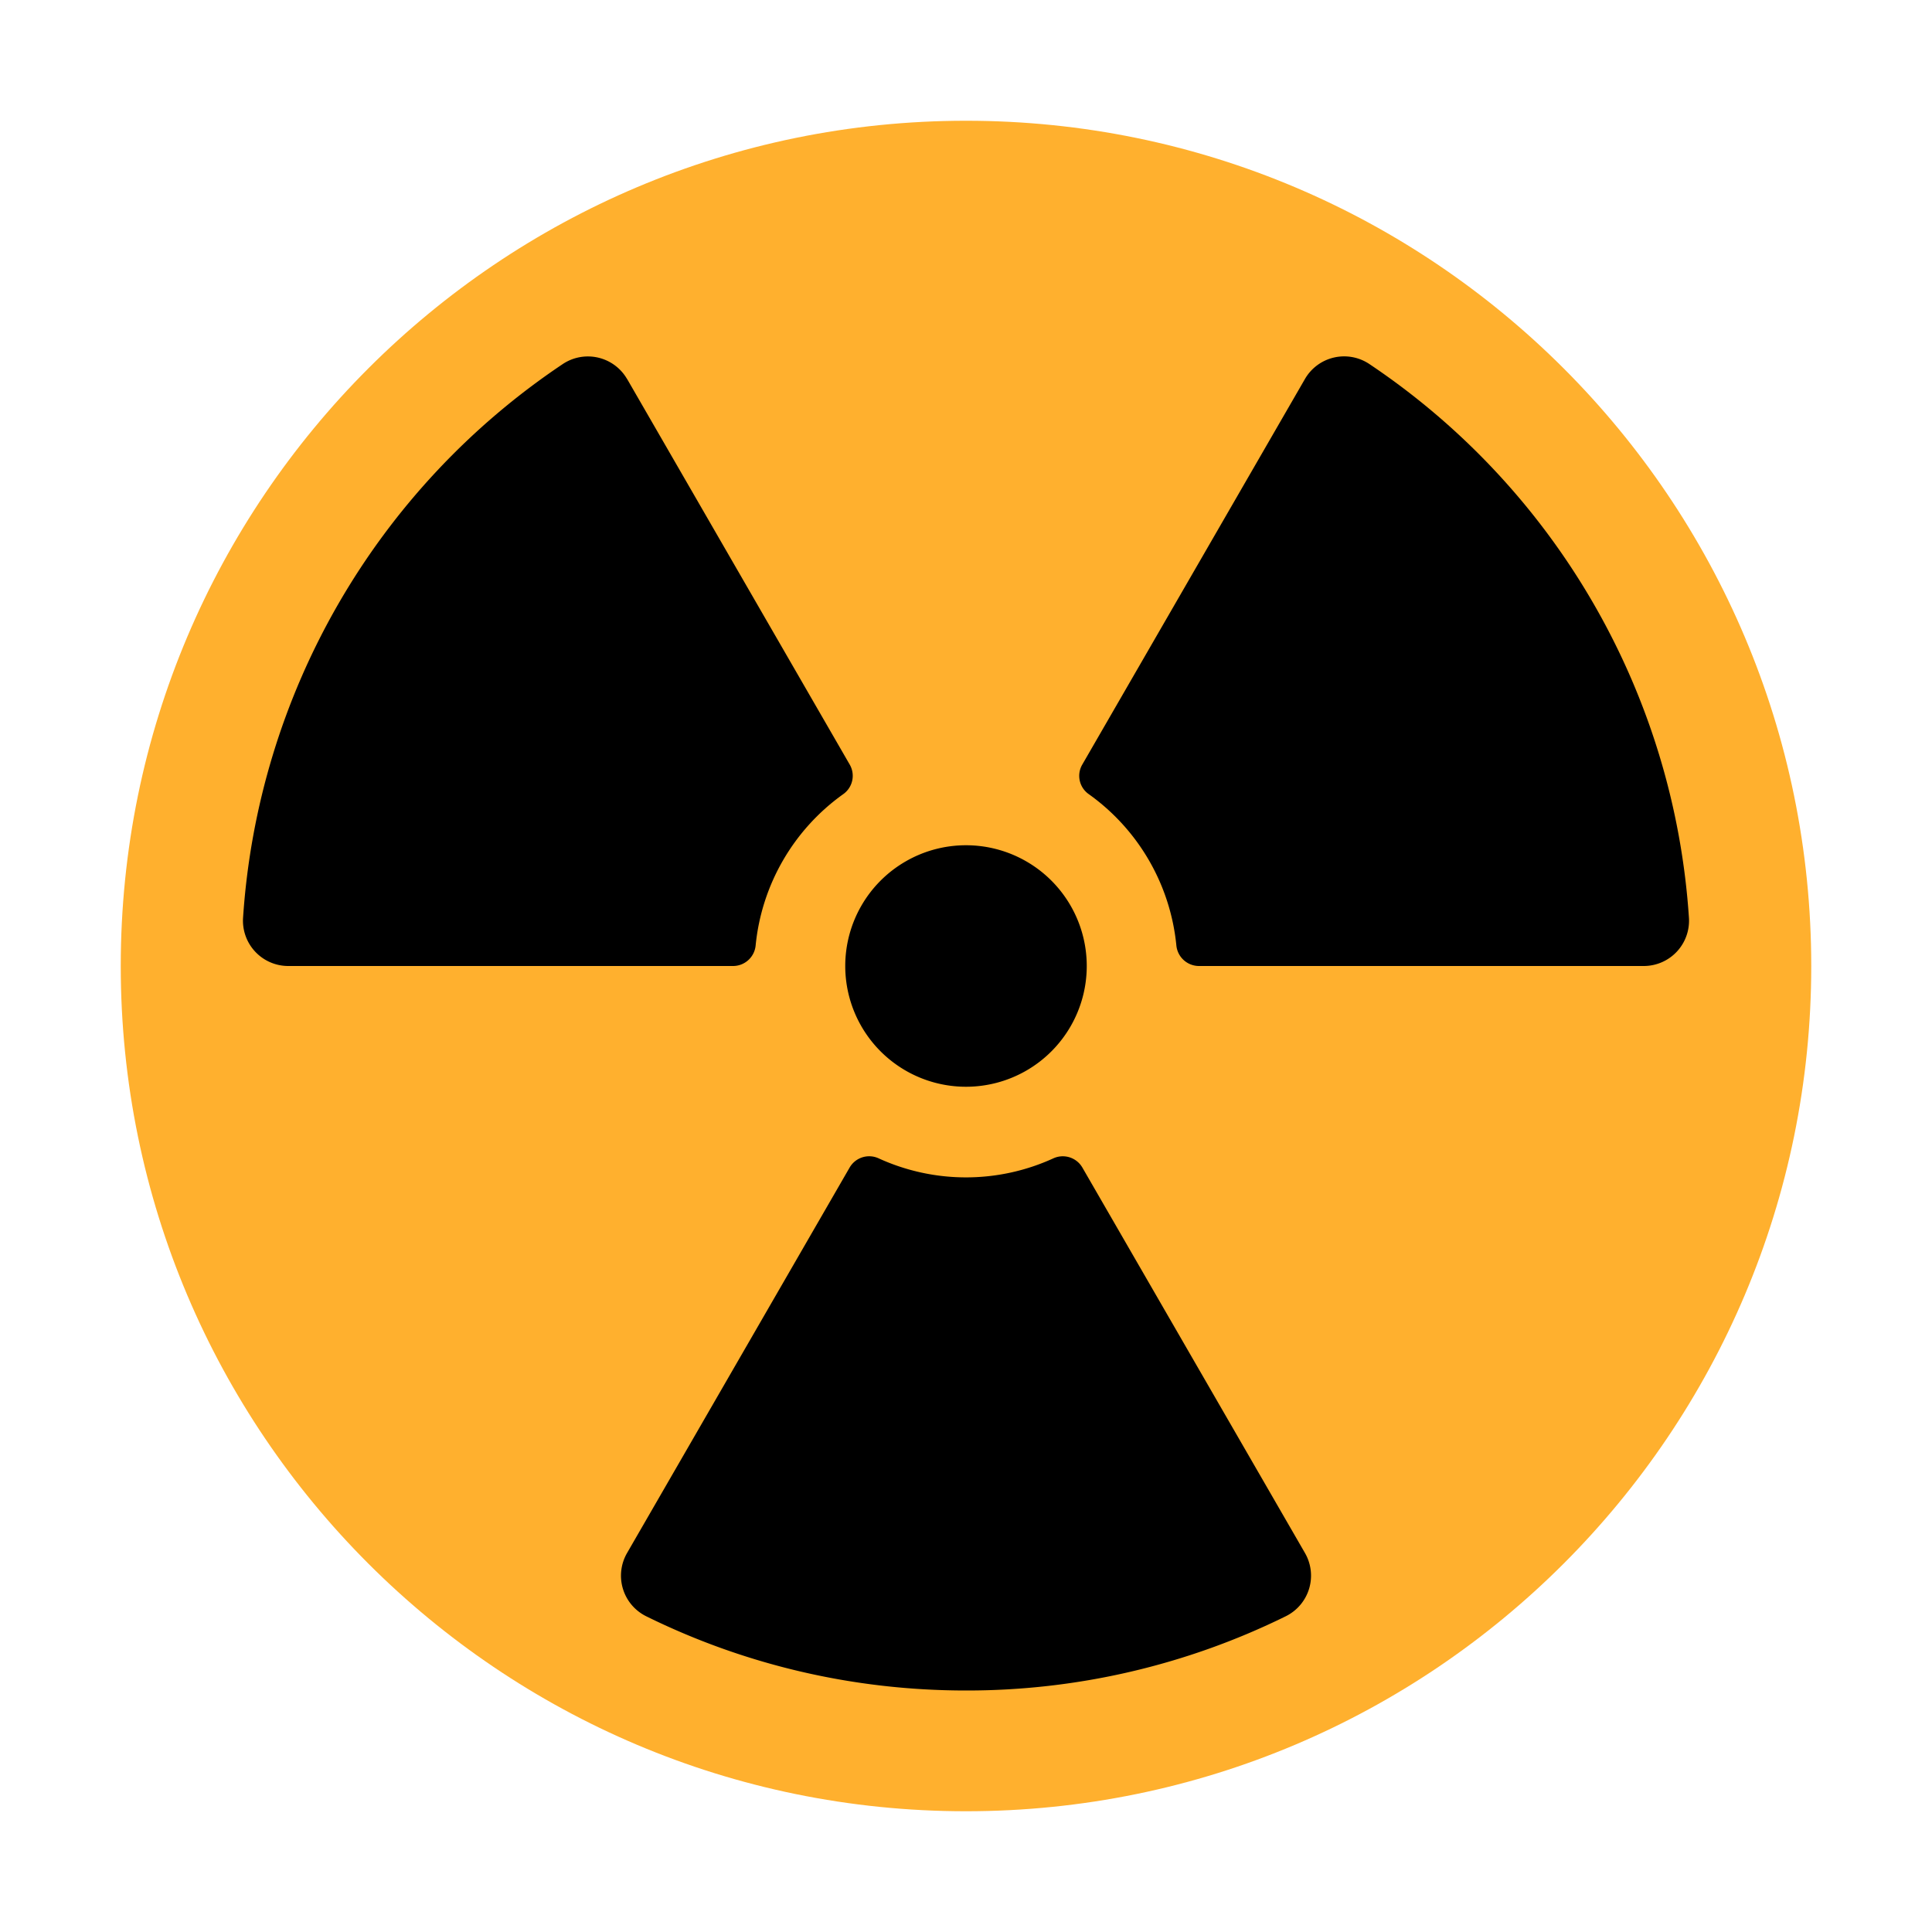 <svg xmlns="http://www.w3.org/2000/svg" width="1em" height="1em" viewBox="0 0 32 32"><g fill="none"><path fill="#FFB02E" d="M16 30C8.27 30 2 23.73 2 16S8.27 2 16 2s14 6.27 14 14s-6.27 14-14 14"/><path fill="#000" d="m21.613 6.279l-3.689 6.388a.37.37 0 0 0 .11.487a3.499 3.499 0 0 1 1.45 2.503a.377.377 0 0 0 .372.343h7.37a.75.75 0 0 0 .748-.801a11.992 11.992 0 0 0-5.294-9.17a.75.75 0 0 0-1.067.25m-11.225 0l3.688 6.388a.372.372 0 0 1-.11.487a3.499 3.499 0 0 0-1.45 2.503a.376.376 0 0 1-.373.343H4.775a.75.75 0 0 1-.749-.801A11.989 11.989 0 0 1 9.321 6.03a.75.75 0 0 1 1.066.249M18 16a2 2 0 1 1-4 0a2 2 0 0 1 4 0m-.549 3.184a.375.375 0 0 1 .478.157l3.685 6.381a.75.75 0 0 1-.317 1.048A11.947 11.947 0 0 1 16 28c-1.902 0-3.7-.442-5.298-1.23a.75.75 0 0 1-.316-1.047l3.685-6.382a.374.374 0 0 1 .478-.157a3.478 3.478 0 0 0 2.902 0"/></g></svg>